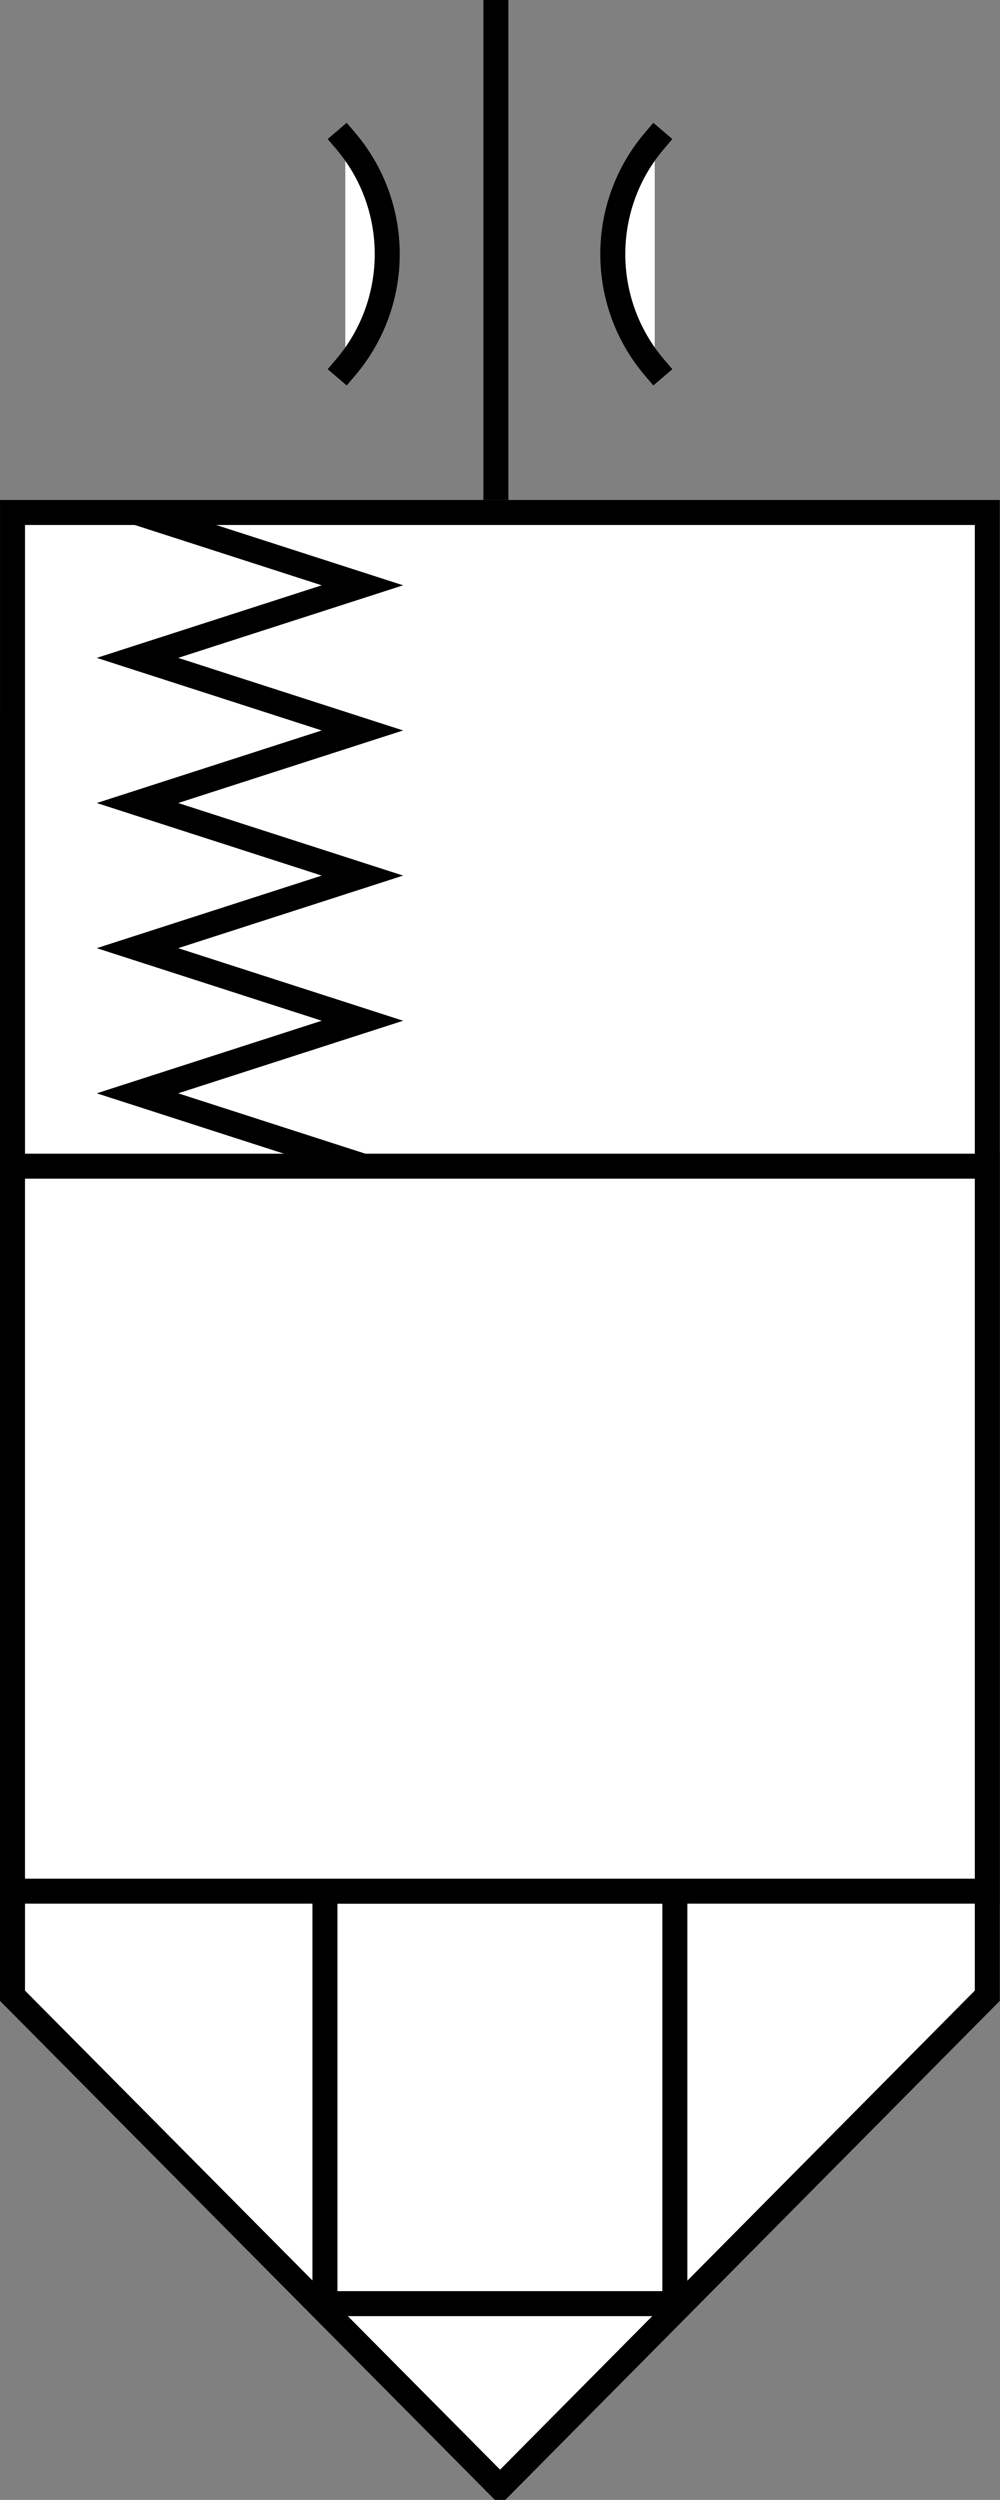 <?xml version="1.0" encoding="UTF-8" standalone="no"?>
<!-- Created with Inkscape (http://www.inkscape.org/) -->

<svg
   xmlns:dc="http://purl.org/dc/elements/1.1/"
   xmlns:cc="http://creativecommons.org/ns#"
   xmlns:rdf="http://www.w3.org/1999/02/22-rdf-syntax-ns#"
   xmlns:svg="http://www.w3.org/2000/svg"
   xmlns="http://www.w3.org/2000/svg"
   xmlns:xlink="http://www.w3.org/1999/xlink"
   xmlns:sodipodi="http://sodipodi.sourceforge.net/DTD/sodipodi-0.dtd"
   xmlns:inkscape="http://www.inkscape.org/namespaces/inkscape"
   width="40.008"
   height="100"
   id="svg2477"
   sodipodi:version="0.32"
   inkscape:version="0.48.4 r9939"
   version="1.0"
   sodipodi:docname="22poppetvalve_iso.svg"
   inkscape:output_extension="org.inkscape.output.svg.inkscape">
  <rect width="100%" height="100%" fill="#808080" stroke="none"/>
  <defs
     id="defs2479">
    <linearGradient
       id="linearGradient3892">
      <stop
         style="stop-color:#000000;stop-opacity:1;"
         offset="0"
         id="stop3894" />
      <stop
         id="stop3900"
         offset="0.25"
         style="stop-color:#ffffff;stop-opacity:1;" />
      <stop
         style="stop-color:#ffffff;stop-opacity:1;"
         offset="0.75"
         id="stop3902" />
      <stop
         style="stop-color:#000000;stop-opacity:1;"
         offset="1"
         id="stop3896" />
    </linearGradient>
    <inkscape:perspective
       sodipodi:type="inkscape:persp3d"
       inkscape:vp_x="0 : 526.18109 : 1"
       inkscape:vp_y="0 : 1000 : 0"
       inkscape:vp_z="744.09448 : 526.18109 : 1"
       inkscape:persp3d-origin="372.04724 : 350.78739 : 1"
       id="perspective2485" />
    <inkscape:perspective
       id="perspective4275"
       inkscape:persp3d-origin="0.5 : 0.33333333 : 1"
       inkscape:vp_z="1 : 0.5 : 1"
       inkscape:vp_y="0 : 1000 : 0"
       inkscape:vp_x="0 : 0.5 : 1"
       sodipodi:type="inkscape:persp3d" />
    <inkscape:perspective
       id="perspective4297"
       inkscape:persp3d-origin="0.5 : 0.33333333 : 1"
       inkscape:vp_z="1 : 0.5 : 1"
       inkscape:vp_y="0 : 1000 : 0"
       inkscape:vp_x="0 : 0.5 : 1"
       sodipodi:type="inkscape:persp3d" />
    <linearGradient
       inkscape:collect="always"
       xlink:href="#linearGradient3892"
       id="linearGradient3898"
       x1="333.466"
       y1="547.057"
       x2="415.369"
       y2="547.057"
       gradientUnits="userSpaceOnUse" />
    <linearGradient
       inkscape:collect="always"
       xlink:href="#linearGradient3892"
       id="linearGradient3904"
       gradientUnits="userSpaceOnUse"
       x1="333.466"
       y1="547.057"
       x2="415.369"
       y2="547.057" />
    <linearGradient
       inkscape:collect="always"
       xlink:href="#linearGradient3892"
       id="linearGradient3906"
       gradientUnits="userSpaceOnUse"
       x1="333.466"
       y1="547.057"
       x2="415.369"
       y2="547.057" />
    <linearGradient
       inkscape:collect="always"
       xlink:href="#linearGradient3892"
       id="linearGradient3909"
       gradientUnits="userSpaceOnUse"
       x1="333.466"
       y1="547.057"
       x2="415.369"
       y2="547.057"
       gradientTransform="translate(17.838,-2.721)" />
    <linearGradient
       inkscape:collect="always"
       xlink:href="#linearGradient3892"
       id="linearGradient3916"
       x1="354.417"
       y1="-561.38"
       x2="394.417"
       y2="-561.38"
       gradientUnits="userSpaceOnUse"
       gradientTransform="translate(17.838,-2.721)" />
    <linearGradient
       inkscape:collect="always"
       xlink:href="#linearGradient3892"
       id="linearGradient3043"
       gradientUnits="userSpaceOnUse"
       gradientTransform="translate(17.838,-2.721)"
       x1="354.417"
       y1="-561.38"
       x2="394.417"
       y2="-561.38" />
    <linearGradient
       inkscape:collect="always"
       xlink:href="#linearGradient3892"
       id="linearGradient3045"
       gradientUnits="userSpaceOnUse"
       gradientTransform="translate(17.838,-2.721)"
       x1="333.466"
       y1="547.057"
       x2="415.369"
       y2="547.057" />
  </defs>
  <sodipodi:namedview
     id="base"
     pagecolor="#ffffff"
     bordercolor="#666666"
     borderopacity="1.0"
     gridtolerance="10000"
     guidetolerance="10"
     objecttolerance="10"
     inkscape:pageopacity="0.0"
     inkscape:pageshadow="2"
     inkscape:zoom="5.6568543"
     inkscape:cx="48.069373"
     inkscape:cy="64.439572"
     inkscape:document-units="px"
     inkscape:current-layer="layer1"
     showgrid="false"
     inkscape:window-width="1600"
     inkscape:window-height="832"
     inkscape:window-x="-8"
     inkscape:window-y="-8"
     showguides="true"
     inkscape:guide-bbox="true"
     inkscape:window-maximized="1"
     fit-margin-top="0"
     fit-margin-left="0"
     fit-margin-right="0"
     fit-margin-bottom="0">
    <sodipodi:guide
       orientation="0,1"
       position="64.5,20.25"
       id="guide4028" />
  </sodipodi:namedview>
  <g
     inkscape:label="Layer 1"
     inkscape:groupmode="layer"
     id="layer1"
     transform="translate(-369.208,-475.296)">
    <path
       style="fill:#ffffff;fill-opacity:1;stroke:#000000;stroke-width:1;stroke-linecap:butt;stroke-miterlimit:3.25;stroke-dasharray:none"
       d="m 369.709,495.796 -4.1e-4,59.333 19.507,19.667 19.492,-19.667 4.2e-4,-59.333 z"
       id="rect3095"
       inkscape:connector-curvature="0"
       sodipodi:nodetypes="cccccc" />
    <path
       inkscape:connector-curvature="0"
       d="m 379.039,549.758 c -3.865,0 -3.865,0 -3.865,0 l 3.865,0 z"
       class="st1"
       id="path19"
       style="fill:none;stroke:none" />
    <path
       inkscape:connector-curvature="0"
       d="m 379.039,549.758 c -3.865,0 -3.865,0 -3.865,0 l 3.865,0 z"
       class="st2"
       id="path24"
       style="fill:none;stroke-width:1;stroke-miterlimit:3.25;stroke-dasharray:none" />
    <g
       id="g4024"
       transform="translate(0,-1.851)">
      <rect
         style="fill:#ffffff;fill-opacity:1;stroke:#000000;stroke-width:1;stroke-linecap:butt;stroke-miterlimit:3.25;stroke-dasharray:none"
         id="rect3093"
         class="st4"
         height="16.5"
         width="14"
         y="-569.296"
         x="382.208"
         transform="scale(1,-1)" />
      <rect
         transform="scale(1,-1)"
         x="369.708"
         y="-552.796"
         width="39"
         height="29"
         class="st4"
         id="rect31"
         style="fill:#ffffff;fill-opacity:1;stroke:#000000;stroke-width:1;stroke-linecap:butt;stroke-miterlimit:3.25;stroke-dasharray:none" />
    </g>
    <path
       inkscape:connector-curvature="0"
       d="m 396.462,543.985 c -21.288,0 -21.288,0 -21.288,0 l 21.288,0 z"
       class="st1"
       id="path69"
       style="fill:none;stroke:none" />
    <path
       inkscape:connector-curvature="0"
       d="m 396.462,543.985 c -21.288,0 -21.288,0 -21.288,0 l 21.288,0 z"
       class="st2"
       id="path74"
       style="fill:none;stroke-width:1;stroke-miterlimit:3.25;stroke-dasharray:none" />
    <path
       inkscape:connector-curvature="0"
       d="m 396.462,566.617 c -21.288,0 -21.288,0 -21.288,0 l 21.288,0 z"
       class="st1"
       id="path84"
       style="fill:none;stroke:none" />
    <path
       inkscape:connector-curvature="0"
       d="m 396.462,566.617 c -21.288,0 -21.288,0 -21.288,0 l 21.288,0 z"
       class="st2"
       id="path89"
       style="fill:none;stroke-width:1;stroke-miterlimit:3.25;stroke-dasharray:none" />
    <path
       inkscape:connector-curvature="0"
       d="m 379.039,561.073 c -3.865,0 -3.865,0 -3.865,0 l 3.865,0 z"
       class="st1"
       id="path99"
       style="fill:none;stroke:none" />
    <path
       inkscape:connector-curvature="0"
       d="m 379.039,561.073 c -3.865,0 -3.865,0 -3.865,0 l 3.865,0 z"
       class="st2"
       id="path104"
       style="fill:none;stroke-width:1;stroke-miterlimit:3.25;stroke-dasharray:none" />
    <path
       inkscape:connector-curvature="0"
       d="m 396.457,549.758 c -3.865,0 -3.865,0 -3.865,0 l 3.865,0 z"
       class="st1"
       id="path114"
       style="fill:none;stroke:none" />
    <path
       inkscape:connector-curvature="0"
       d="m 396.457,549.758 c -3.865,0 -3.865,0 -3.865,0 l 3.865,0 z"
       class="st2"
       id="path119"
       style="fill:none;stroke-width:1;stroke-miterlimit:3.25;stroke-dasharray:none" />
    <path
       inkscape:connector-curvature="0"
       d="m 396.457,561.073 c -3.865,0 -3.865,0 -3.865,0 l 3.865,0 z"
       class="st1"
       id="path129"
       style="fill:none;stroke:none" />
    <path
       inkscape:connector-curvature="0"
       d="m 396.457,561.073 c -3.865,0 -3.865,0 -3.865,0 l 3.865,0 z"
       class="st2"
       id="path134"
       style="fill:none;stroke-width:1;stroke-miterlimit:3.25;stroke-dasharray:none" />
    <path
       inkscape:connector-curvature="0"
       d="m 379.721,551.694 c 0,-3.872 0,-3.872 0,-3.872 l 0,3.872 z"
       class="st1"
       id="path144"
       style="fill:none;stroke:none" />
    <path
       inkscape:connector-curvature="0"
       d="m 379.721,551.694 c 0,-3.872 0,-3.872 0,-3.872 l 0,3.872 z"
       class="st2"
       id="path149"
       style="fill:none;stroke-width:1;stroke-miterlimit:3.25;stroke-dasharray:none" />
    <path
       inkscape:connector-curvature="0"
       d="m 379.721,563.01 c 0,-3.872 0,-3.872 0,-3.872 l 0,3.872 z"
       class="st1"
       id="path159"
       style="fill:none;stroke:none" />
    <path
       inkscape:connector-curvature="0"
       d="m 379.721,563.01 c 0,-3.872 0,-3.872 0,-3.872 l 0,3.872 z"
       class="st2"
       id="path164"
       style="fill:none;stroke-width:1;stroke-miterlimit:3.25;stroke-dasharray:none" />
    <path
       inkscape:connector-curvature="0"
       d="m 391.916,551.694 c 0,-3.872 0,-3.872 0,-3.872 l 0,3.872 z"
       class="st1"
       id="path174"
       style="fill:none;stroke:none" />
    <path
       inkscape:connector-curvature="0"
       d="m 391.916,551.694 c 0,-3.872 0,-3.872 0,-3.872 l 0,3.872 z"
       class="st2"
       id="path179"
       style="fill:none;stroke-width:1;stroke-miterlimit:3.25;stroke-dasharray:none" />
    <path
       inkscape:connector-curvature="0"
       d="m 391.916,563.01 c 0,-3.872 0,-3.872 0,-3.872 l 0,3.872 z"
       class="st1"
       id="path189"
       style="fill:none;stroke:none" />
    <path
       inkscape:connector-curvature="0"
       d="m 391.916,563.01 c 0,-3.872 0,-3.872 0,-3.872 l 0,3.872 z"
       class="st2"
       id="path194"
       style="fill:none;stroke-width:1;stroke-miterlimit:3.25;stroke-dasharray:none" />
    <path
       style="fill:none;stroke:#000000;stroke-width:1px;stroke-linecap:round;stroke-linejoin:miter;stroke-opacity:1"
       d="m 374.708,495.806 9,2.903 -9,2.903 9,2.903 -9,2.903 9,2.903 -9,2.903 9,2.903 -9,2.903 9,2.903"
       id="path3842"
       inkscape:connector-curvature="0"
       sodipodi:nodetypes="cccccccccc" />
    <g
       id="g4030"
       transform="translate(0.004,0)">
      <path
         inkscape:connector-curvature="0"
         id="path3034-4"
         d="m 389.044,494.796 0,-19"
         style="fill:none;stroke:#000000;stroke-width:1;stroke-linecap:square;stroke-linejoin:miter;stroke-miterlimit:3.25;stroke-opacity:1;stroke-dasharray:none" />
      <path
         sodipodi:open="true"
         sodipodi:end="3.848451"
         sodipodi:start="2.4347343"
         transform="matrix(0.309,0,0,0.309,359.897,481.51)"
         d="m 114.89,27.506 c -7.239,-8.476 -7.239,-20.959 0,-29.435"
         sodipodi:ry="22.661688"
         sodipodi:rx="22.661688"
         sodipodi:cy="12.788506"
         sodipodi:cx="132.12192"
         id="path3902-1"
         style="fill:#ffffff;fill-opacity:1;stroke:#000000;stroke-width:3.237;stroke-linecap:square;stroke-miterlimit:4;stroke-opacity:1;stroke-dasharray:none;stroke-dashoffset:0"
         sodipodi:type="arc" />
      <path
         sodipodi:open="true"
         sodipodi:end="3.848451"
         sodipodi:start="2.4347343"
         transform="matrix(-0.309,0,0,0.309,418.52,481.51)"
         d="m 114.89,27.506 c -7.239,-8.476 -7.239,-20.959 0,-29.435"
         sodipodi:ry="22.661688"
         sodipodi:rx="22.661688"
         sodipodi:cy="12.788506"
         sodipodi:cx="132.12192"
         id="path3902-1-0"
         style="fill:#ffffff;fill-opacity:1;stroke:#000000;stroke-width:3.237;stroke-linecap:square;stroke-miterlimit:4;stroke-opacity:1;stroke-dasharray:none;stroke-dashoffset:0"
         sodipodi:type="arc" />
    </g>
  </g>
</svg>
